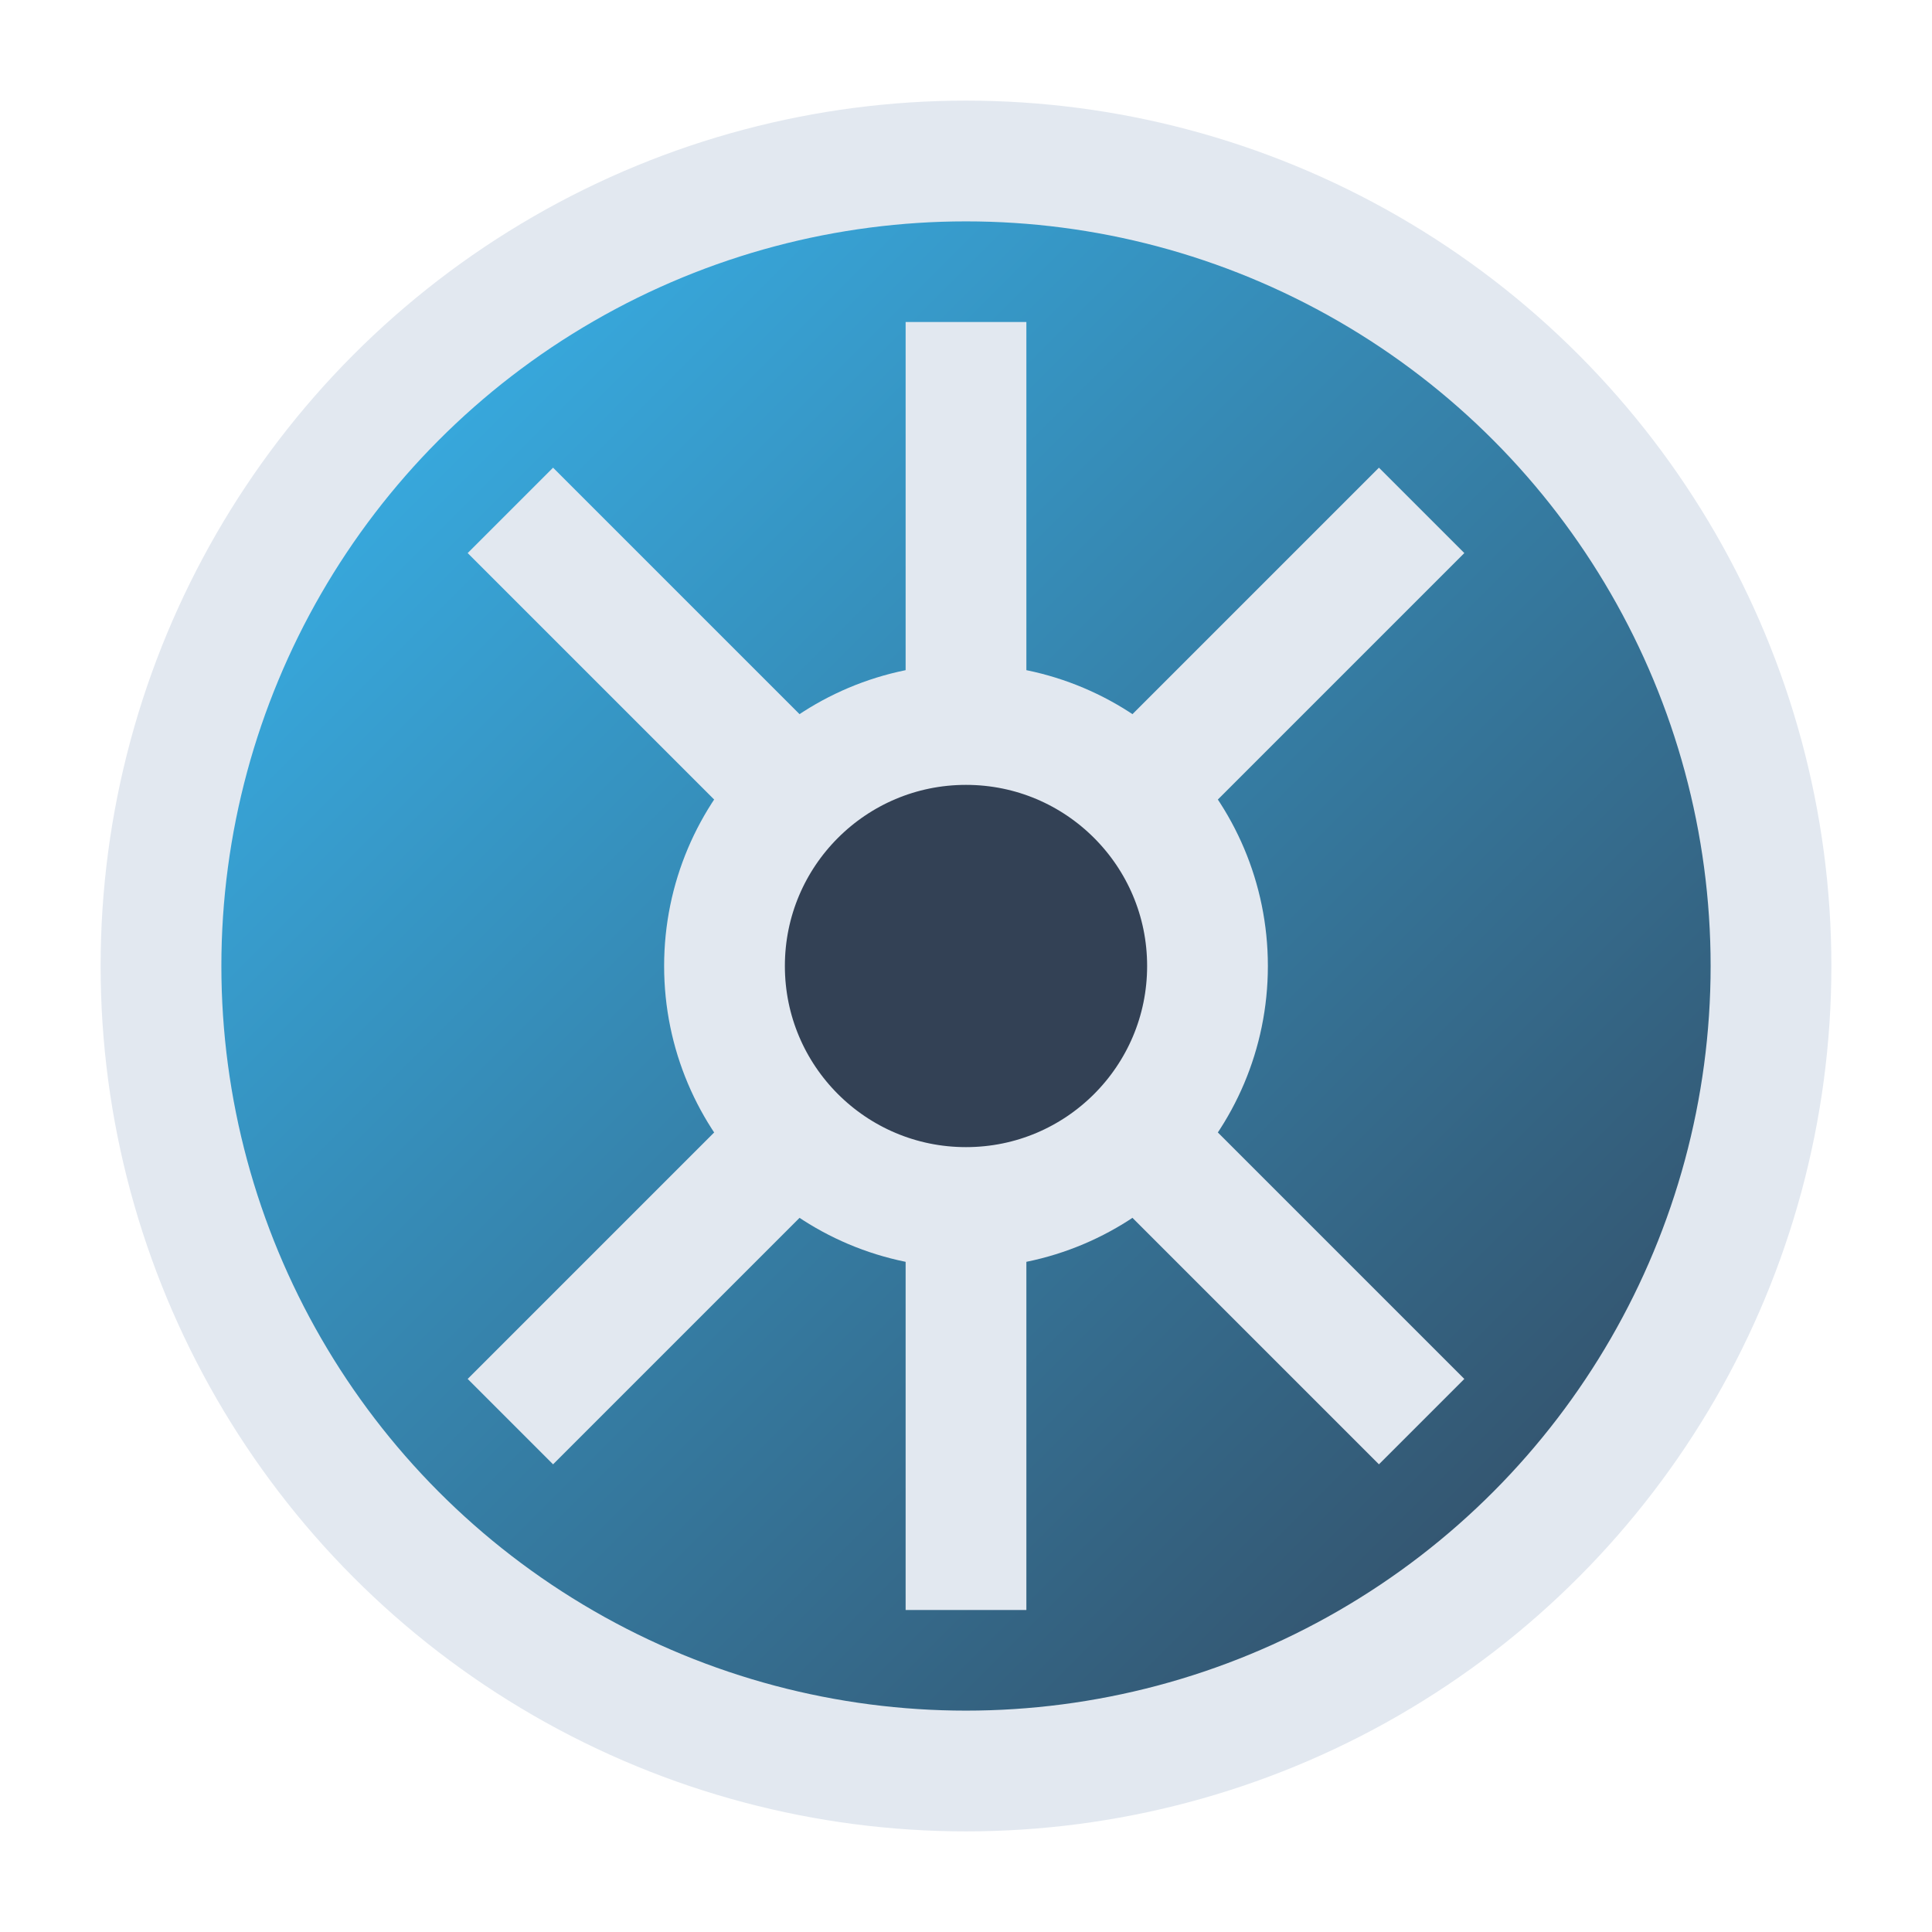 <svg xmlns="http://www.w3.org/2000/svg" viewBox="0 0 24 24" fill="none" stroke="currentColor" stroke-width="1.5">
    <defs>
        <linearGradient id="grad" x1="0%" y1="0%" x2="100%" y2="100%">
            <stop offset="0%" style="stop-color:#38bdf8;stop-opacity:1" />
            <stop offset="100%" style="stop-color:#334155;stop-opacity:1" />
        </linearGradient>
    </defs>
    <circle cx="12" cy="12" r="10" fill="url(#grad)" stroke="#e2e8f0"/>
    <circle cx="12" cy="12" r="3" fill="#334155" stroke="#e2e8f0"/>
    <line x1="12" y1="4" x2="12" y2="9" stroke="#e2e8f0"/>
    <line x1="12" y1="15" x2="12" y2="20" stroke="#e2e8f0"/>
    <line x1="17.66" y1="6.34" x2="14.12" y2="9.88" stroke="#e2e8f0"/>
    <line x1="9.88" y1="14.12" x2="6.34" y2="17.66" stroke="#e2e8f0"/>
    <line x1="6.34" y1="6.34" x2="9.88" y2="9.88" stroke="#e2e8f0"/>
    <line x1="14.12" y1="14.12" x2="17.66" y2="17.66" stroke="#e2e8f0"/>
</svg>
